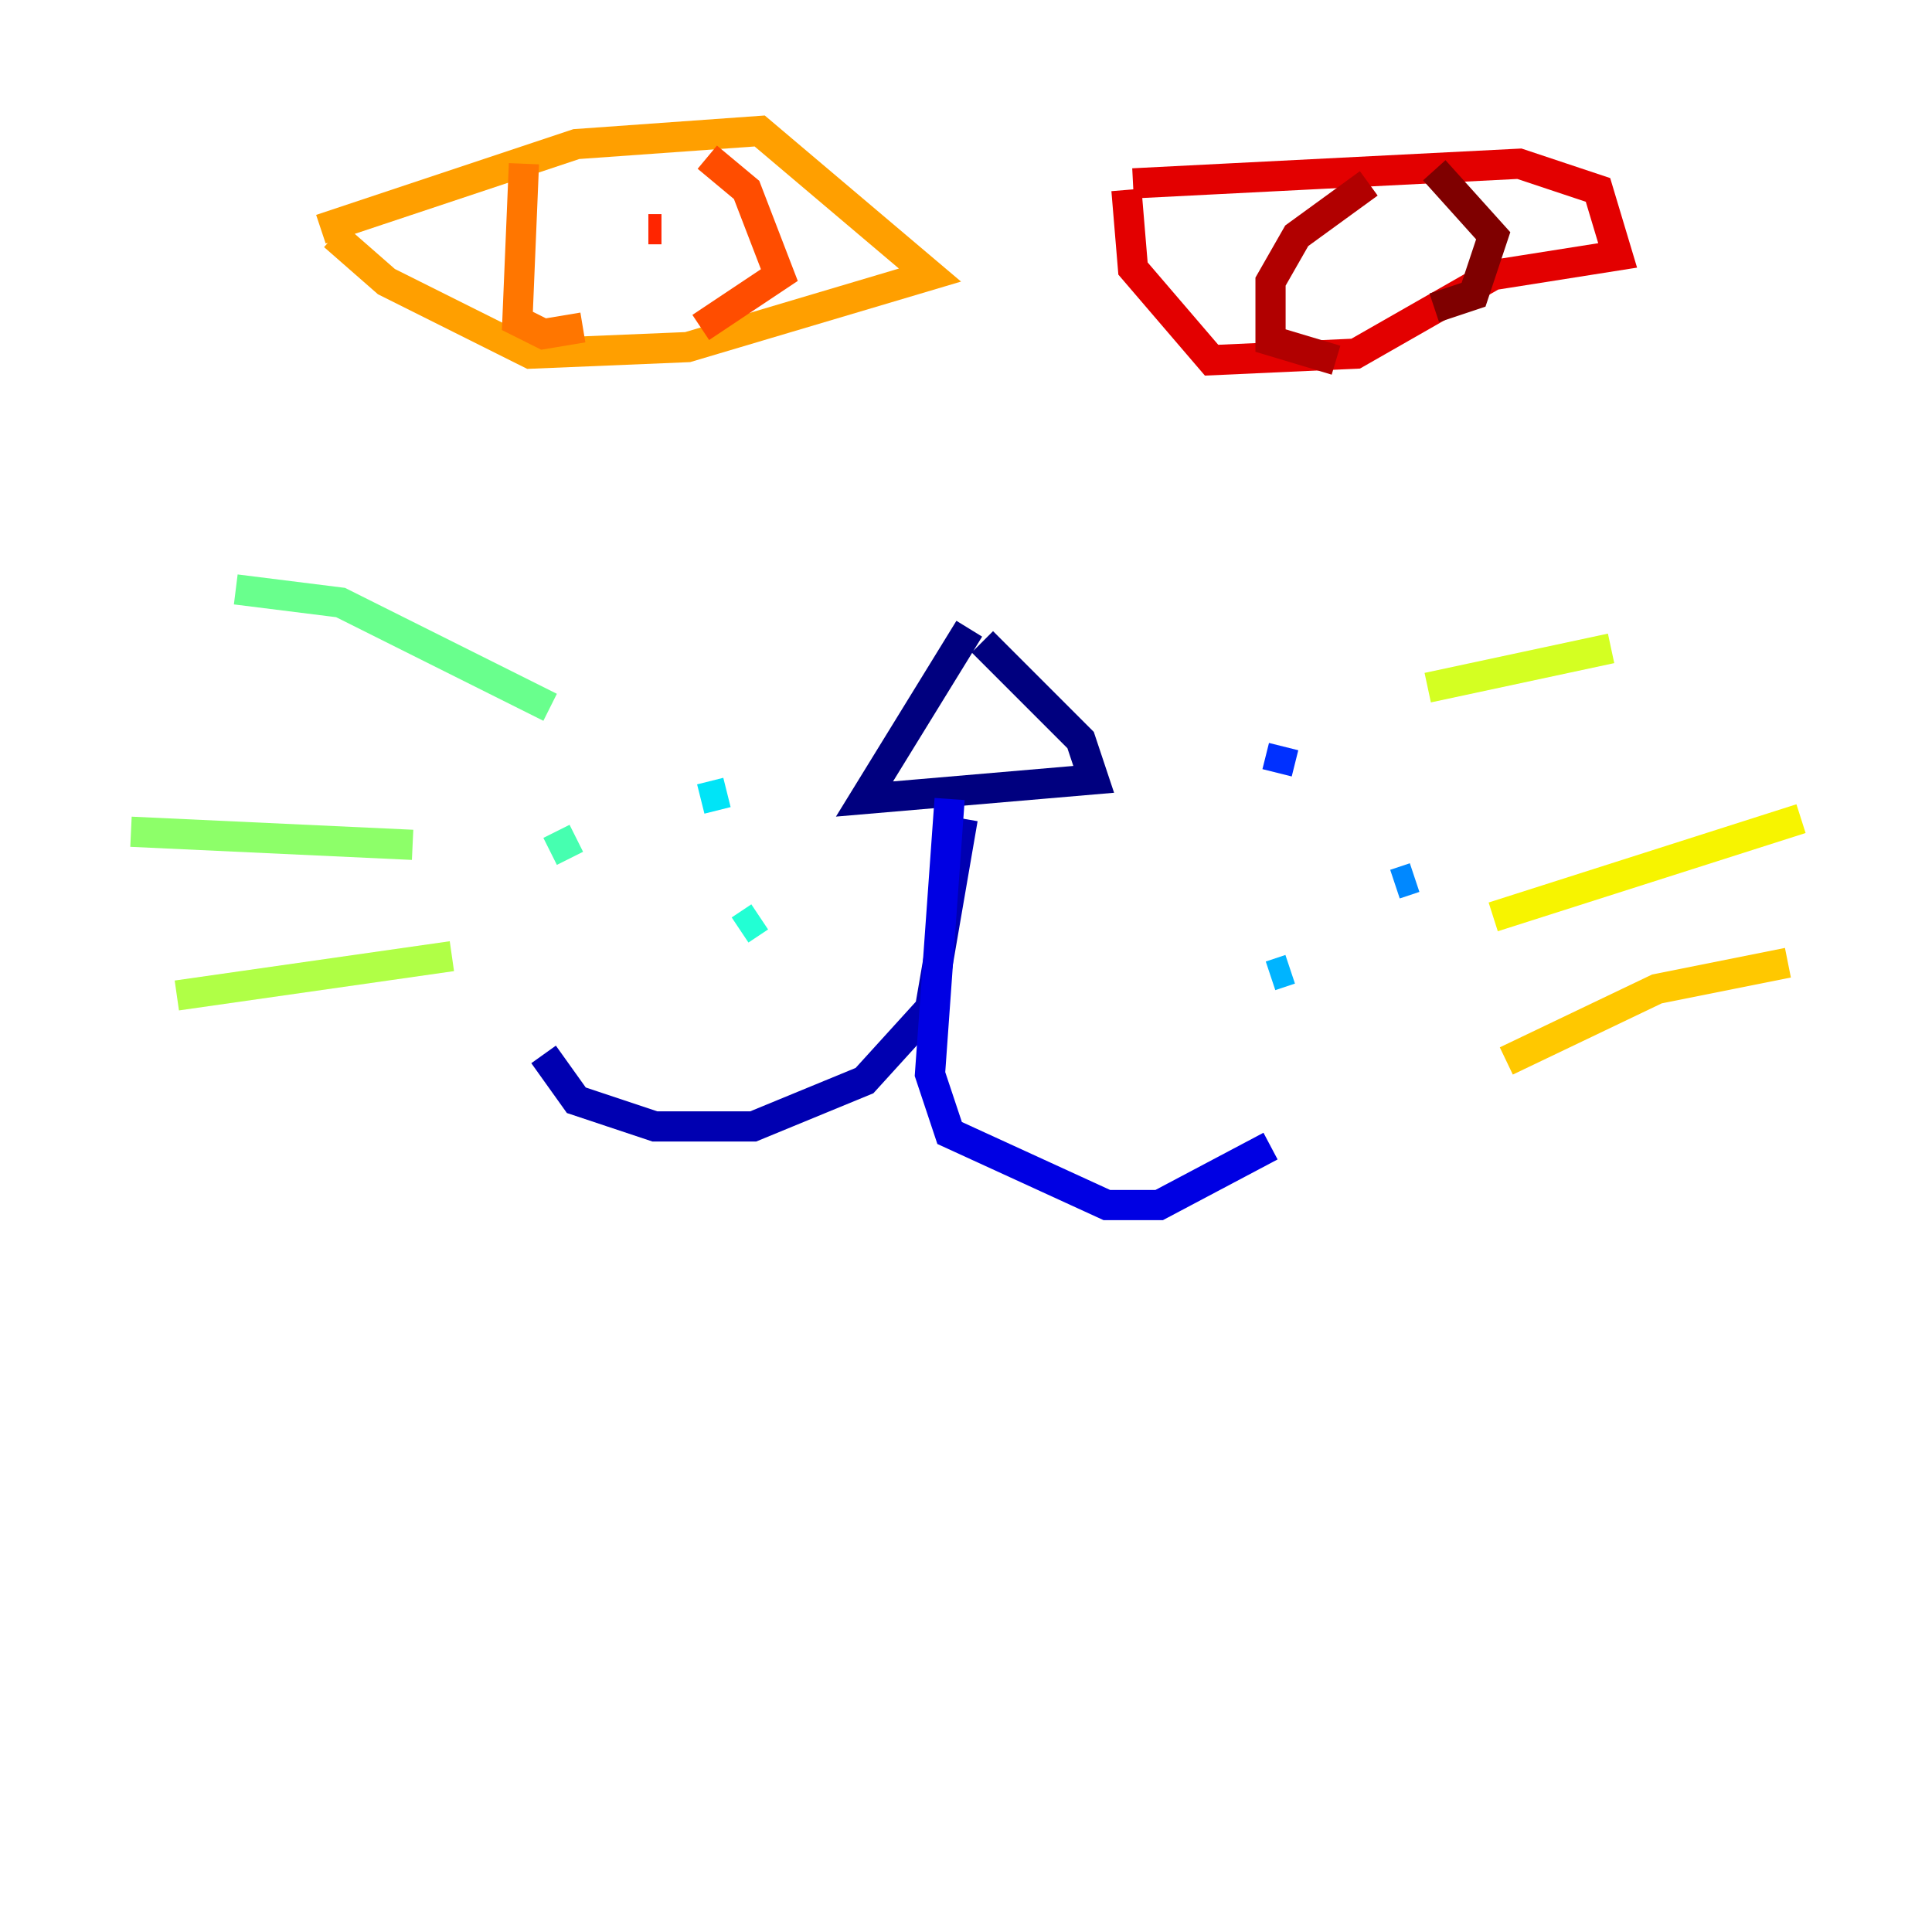 <?xml version="1.0" encoding="utf-8" ?>
<svg baseProfile="tiny" height="128" version="1.2" viewBox="0,0,128,128" width="128" xmlns="http://www.w3.org/2000/svg" xmlns:ev="http://www.w3.org/2001/xml-events" xmlns:xlink="http://www.w3.org/1999/xlink"><defs /><polyline fill="none" points="64.217,41.654 57.275,52.936 72.461,51.634 71.593,49.031 65.085,42.522" stroke="#00007f" stroke-width="2" /><polyline fill="none" points="63.783,54.237 61.614,66.82 57.275,71.593 49.898,74.63 43.39,74.63 38.183,72.895 36.014,69.858" stroke="#0000b1" stroke-width="2" /><polyline fill="none" points="62.915,52.936 61.614,71.159 62.915,75.064 73.329,79.837 76.8,79.837 84.176,75.932" stroke="#0000e3" stroke-width="2" /><polyline fill="none" points="85.912,45.125 85.912,45.125" stroke="#0004ff" stroke-width="2" /><polyline fill="none" points="85.044,49.464 84.61,51.2" stroke="#0030ff" stroke-width="2" /><polyline fill="none" points="83.742,61.614 83.742,61.614" stroke="#005cff" stroke-width="2" /><polyline fill="none" points="92.42,58.576 93.722,58.142" stroke="#0088ff" stroke-width="2" /><polyline fill="none" points="85.478,64.217 84.176,64.651" stroke="#00b4ff" stroke-width="2" /><polyline fill="none" points="46.427,52.936 48.163,52.502" stroke="#00e4f7" stroke-width="2" /><polyline fill="none" points="50.332,60.746 49.031,61.614" stroke="#22ffd4" stroke-width="2" /><polyline fill="none" points="38.183,55.539 36.447,56.407" stroke="#46ffb0" stroke-width="2" /><polyline fill="none" points="36.447,46.861 22.563,39.919 15.62,39.051" stroke="#69ff8d" stroke-width="2" /><polyline fill="none" points="27.336,55.973 8.678,55.105" stroke="#8dff69" stroke-width="2" /><polyline fill="none" points="29.939,63.349 11.715,65.953" stroke="#b0ff46" stroke-width="2" /><polyline fill="none" points="94.59,45.559 106.739,42.956" stroke="#d4ff22" stroke-width="2" /><polyline fill="none" points="98.929,60.746 119.322,54.237" stroke="#f7f400" stroke-width="2" /><polyline fill="none" points="99.797,70.291 109.776,65.519 118.454,63.783" stroke="#ffc800" stroke-width="2" /><polyline fill="none" points="21.261,15.186 38.183,9.546 50.332,8.678 61.614,18.224 45.559,22.997 35.146,23.43 25.6,18.658 22.129,15.62" stroke="#ff9f00" stroke-width="2" /><polyline fill="none" points="34.712,10.848 34.278,21.261 36.014,22.129 38.617,21.695" stroke="#ff7600" stroke-width="2" /><polyline fill="none" points="46.861,10.414 49.464,12.583 51.634,18.224 46.427,21.695" stroke="#ff4d00" stroke-width="2" /><polyline fill="none" points="42.956,15.186 43.824,15.186" stroke="#ff2500" stroke-width="2" /><polyline fill="none" points="75.064,12.149 100.664,10.848 105.871,12.583 107.173,16.922 98.929,18.224 89.817,23.43 80.271,23.864 75.064,17.79 74.63,12.583" stroke="#e30000" stroke-width="2" /><polyline fill="none" points="90.685,12.149 85.912,15.62 84.176,18.658 84.176,22.563 88.515,23.864" stroke="#b10000" stroke-width="2" /><polyline fill="none" points="95.024,11.281 98.929,15.62 97.627,19.525 95.024,20.393" stroke="#7f0000" stroke-width="2" /></svg>